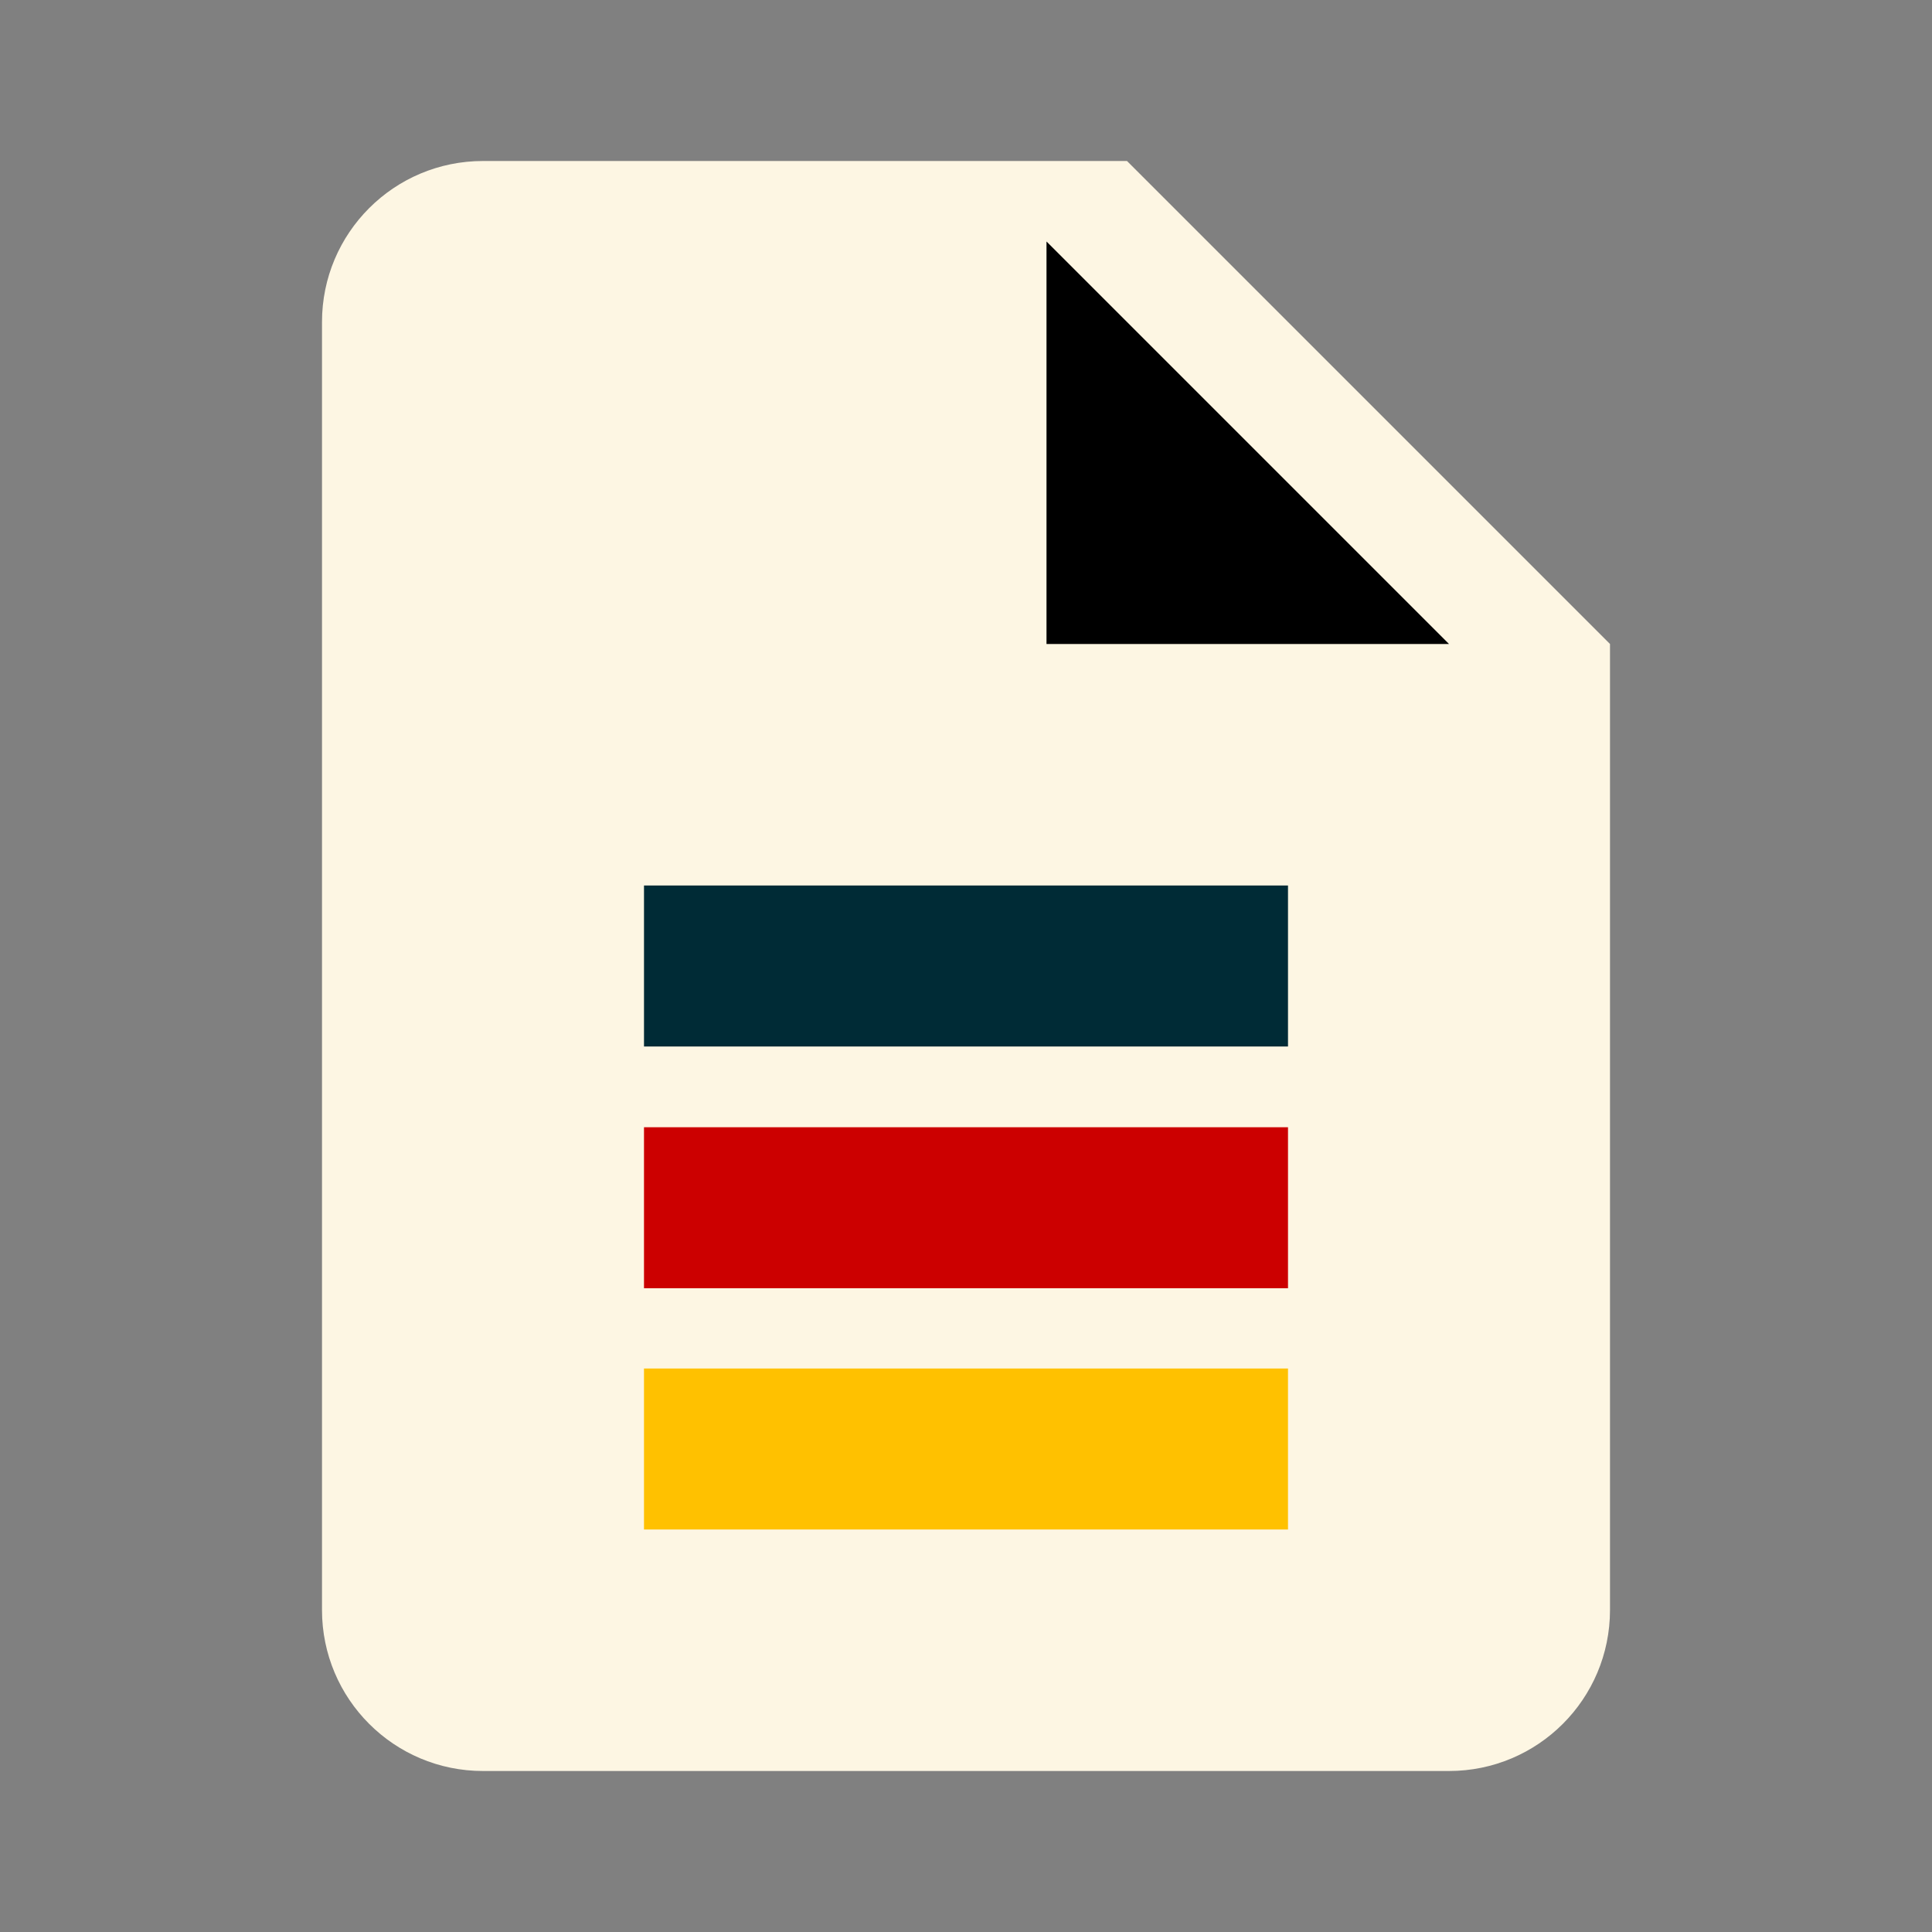 <?xml version="1.0" encoding="UTF-8" standalone="no"?>
<svg
   viewBox="0 0 24 24"
   version="1.1"
   id="svg1"
   sodipodi:docname="ddp-file-dark.svg"
   inkscape:version="1.3 (0e150ed, 2023-07-21)"
   inkscape:export-filename="ddp-file-dark.png"
   inkscape:export-xdpi="512"
   inkscape:export-ydpi="512"
   xmlns:inkscape="http://www.inkscape.org/namespaces/inkscape"
   xmlns:sodipodi="http://sodipodi.sourceforge.net/DTD/sodipodi-0.dtd"
   xmlns="http://www.w3.org/2000/svg"
   xmlns:svg="http://www.w3.org/2000/svg">
  <rect x="0" y="0" width="24" height="24" fill="#808080" stroke="none"/>
  <defs
     id="defs1" />
  <sodipodi:namedview
     id="namedview1"
     pagecolor="#505050"
     bordercolor="#eeeeee"
     borderopacity="1"
     inkscape:showpageshadow="0"
     inkscape:pageopacity="0"
     inkscape:pagecheckerboard="0"
     inkscape:deskcolor="#d1d1d1"
     inkscape:zoom="12.534336"
     inkscape:cx="9.8928256"
     inkscape:cy="13.602635"
     inkscape:window-width="1128"
     inkscape:window-height="694"
     inkscape:window-x="0"
     inkscape:window-y="0"
     inkscape:window-maximized="1"
     inkscape:current-layer="svg1" />
  <path
     id="path17"
     style="fill:#fdf6e3"
     d="M 6 2 C 4.895 2 4 2.895 4 4 L 4 20 C 4 21.105 4.895 22 6 22 L 18 22 C 19.105 22 20 21.105 20 20 L 20 8 L 14 2 L 6 2 z " />
  <rect
     style="fill:#002b36;fill-opacity:1;stroke:none;stroke-width:0;stroke-dasharray:none"
     id="rect1"
     width="8"
     height="2"
     x="8"
     y="11"
     rx="0"
     ry="0" />
  <rect
     style="fill:#cc0000;stroke:none;stroke-width:1.718;stroke-dasharray:none;fill-opacity:1"
     id="rect1-6"
     width="8"
     height="2"
     x="8"
     y="14.003"
     rx="0"
     ry="0" />
  <rect
     style="fill:#ffc100;stroke:none;stroke-width:1.718;stroke-dasharray:none;fill-opacity:1"
     id="rect2"
     width="8"
     height="2"
     x="8"
     y="17"
     rx="0"
     ry="0" />
  <path
     d="m 13,3 v 5 h 5 z"
     style="fill:#000000;fill-opacity:1"
     id="path1-2" />
</svg>
